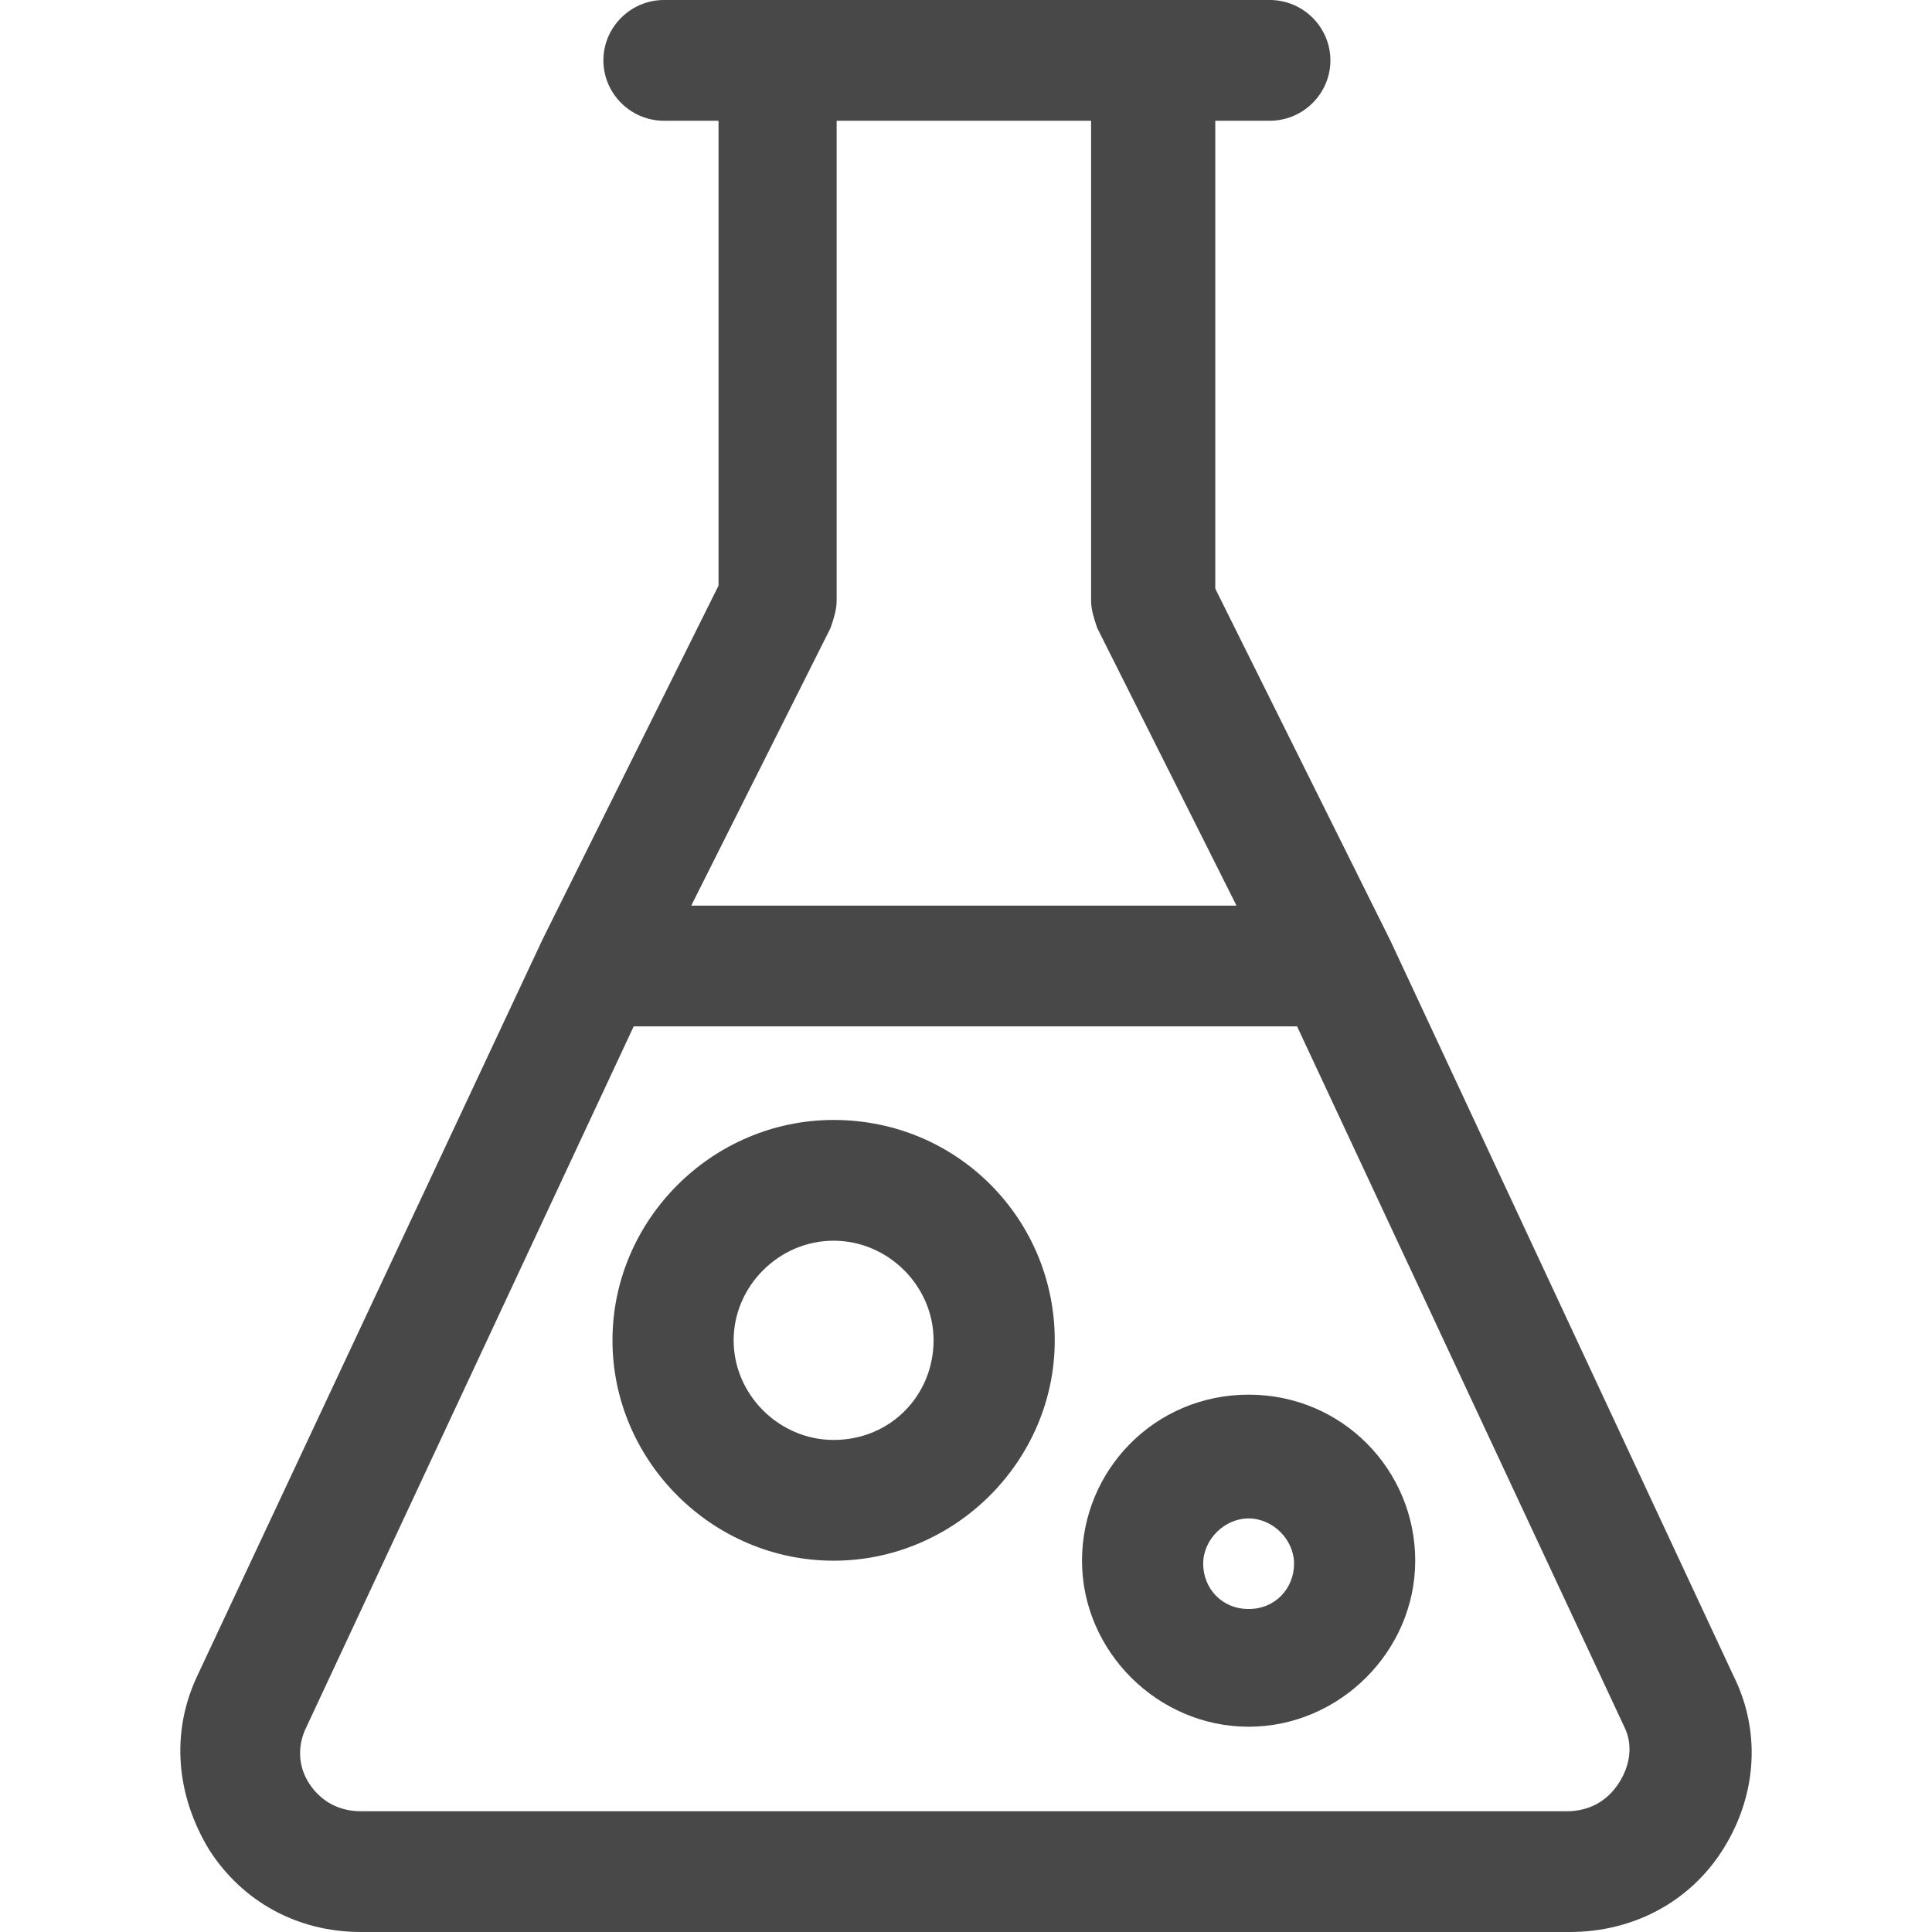 <svg width="64" height="64" viewBox="0 0 64 64" fill="none" xmlns="http://www.w3.org/2000/svg">
<path fill-rule="evenodd" clip-rule="evenodd" d="M57.417 55.5L46.078 31.2L40.258 19.5V4H42.064C43.168 4 44.071 3.1 44.071 2C44.071 0.9 43.168 0 42.064 0H21.995C20.892 0 19.988 0.9 19.988 2C19.988 3.1 20.892 4 21.995 4H23.802V19.4L17.982 31.1L6.542 55.5C5.639 57.4 5.84 59.5 6.944 61.3C8.047 63 9.854 64 11.961 64H51.998C54.106 64 56.012 63 57.116 61.2C58.22 59.4 58.32 57.3 57.417 55.5ZM27.514 20.8C27.615 20.5 27.715 20.2 27.715 19.9V4H36.144V19.9C36.144 20.2 36.244 20.5 36.345 20.8L40.961 30H22.898L27.514 20.8ZM53.604 59.1C53.203 59.7 52.601 60 51.898 60H11.961C11.258 60 10.656 59.7 10.255 59.1C9.854 58.5 9.854 57.8 10.155 57.2L20.992 34H42.967L53.805 57.2C54.106 57.8 54.005 58.5 53.604 59.1ZM27.614 37.1C23.601 37.1 20.289 40.4 20.289 44.4C20.289 48.4 23.601 51.7 27.614 51.7C31.628 51.7 34.94 48.4 34.94 44.4C34.94 40.4 31.729 37.1 27.614 37.1ZM27.614 47.7C25.808 47.7 24.303 46.2 24.303 44.4C24.303 42.6 25.808 41.1 27.614 41.1C29.421 41.1 30.926 42.6 30.926 44.4C30.926 46.2 29.521 47.7 27.614 47.7ZM35.843 51.7C35.843 48.7 38.251 46.2 41.362 46.2C44.472 46.2 46.881 48.7 46.881 51.7C46.881 54.7 44.372 57.2 41.362 57.2C38.352 57.2 35.843 54.7 35.843 51.7ZM39.857 51.8C39.857 52.6 40.459 53.3 41.362 53.3C42.265 53.3 42.867 52.6 42.867 51.8C42.867 51 42.165 50.3 41.362 50.3C40.559 50.3 39.857 51 39.857 51.8Z" fill="#484848"/>
</svg>
